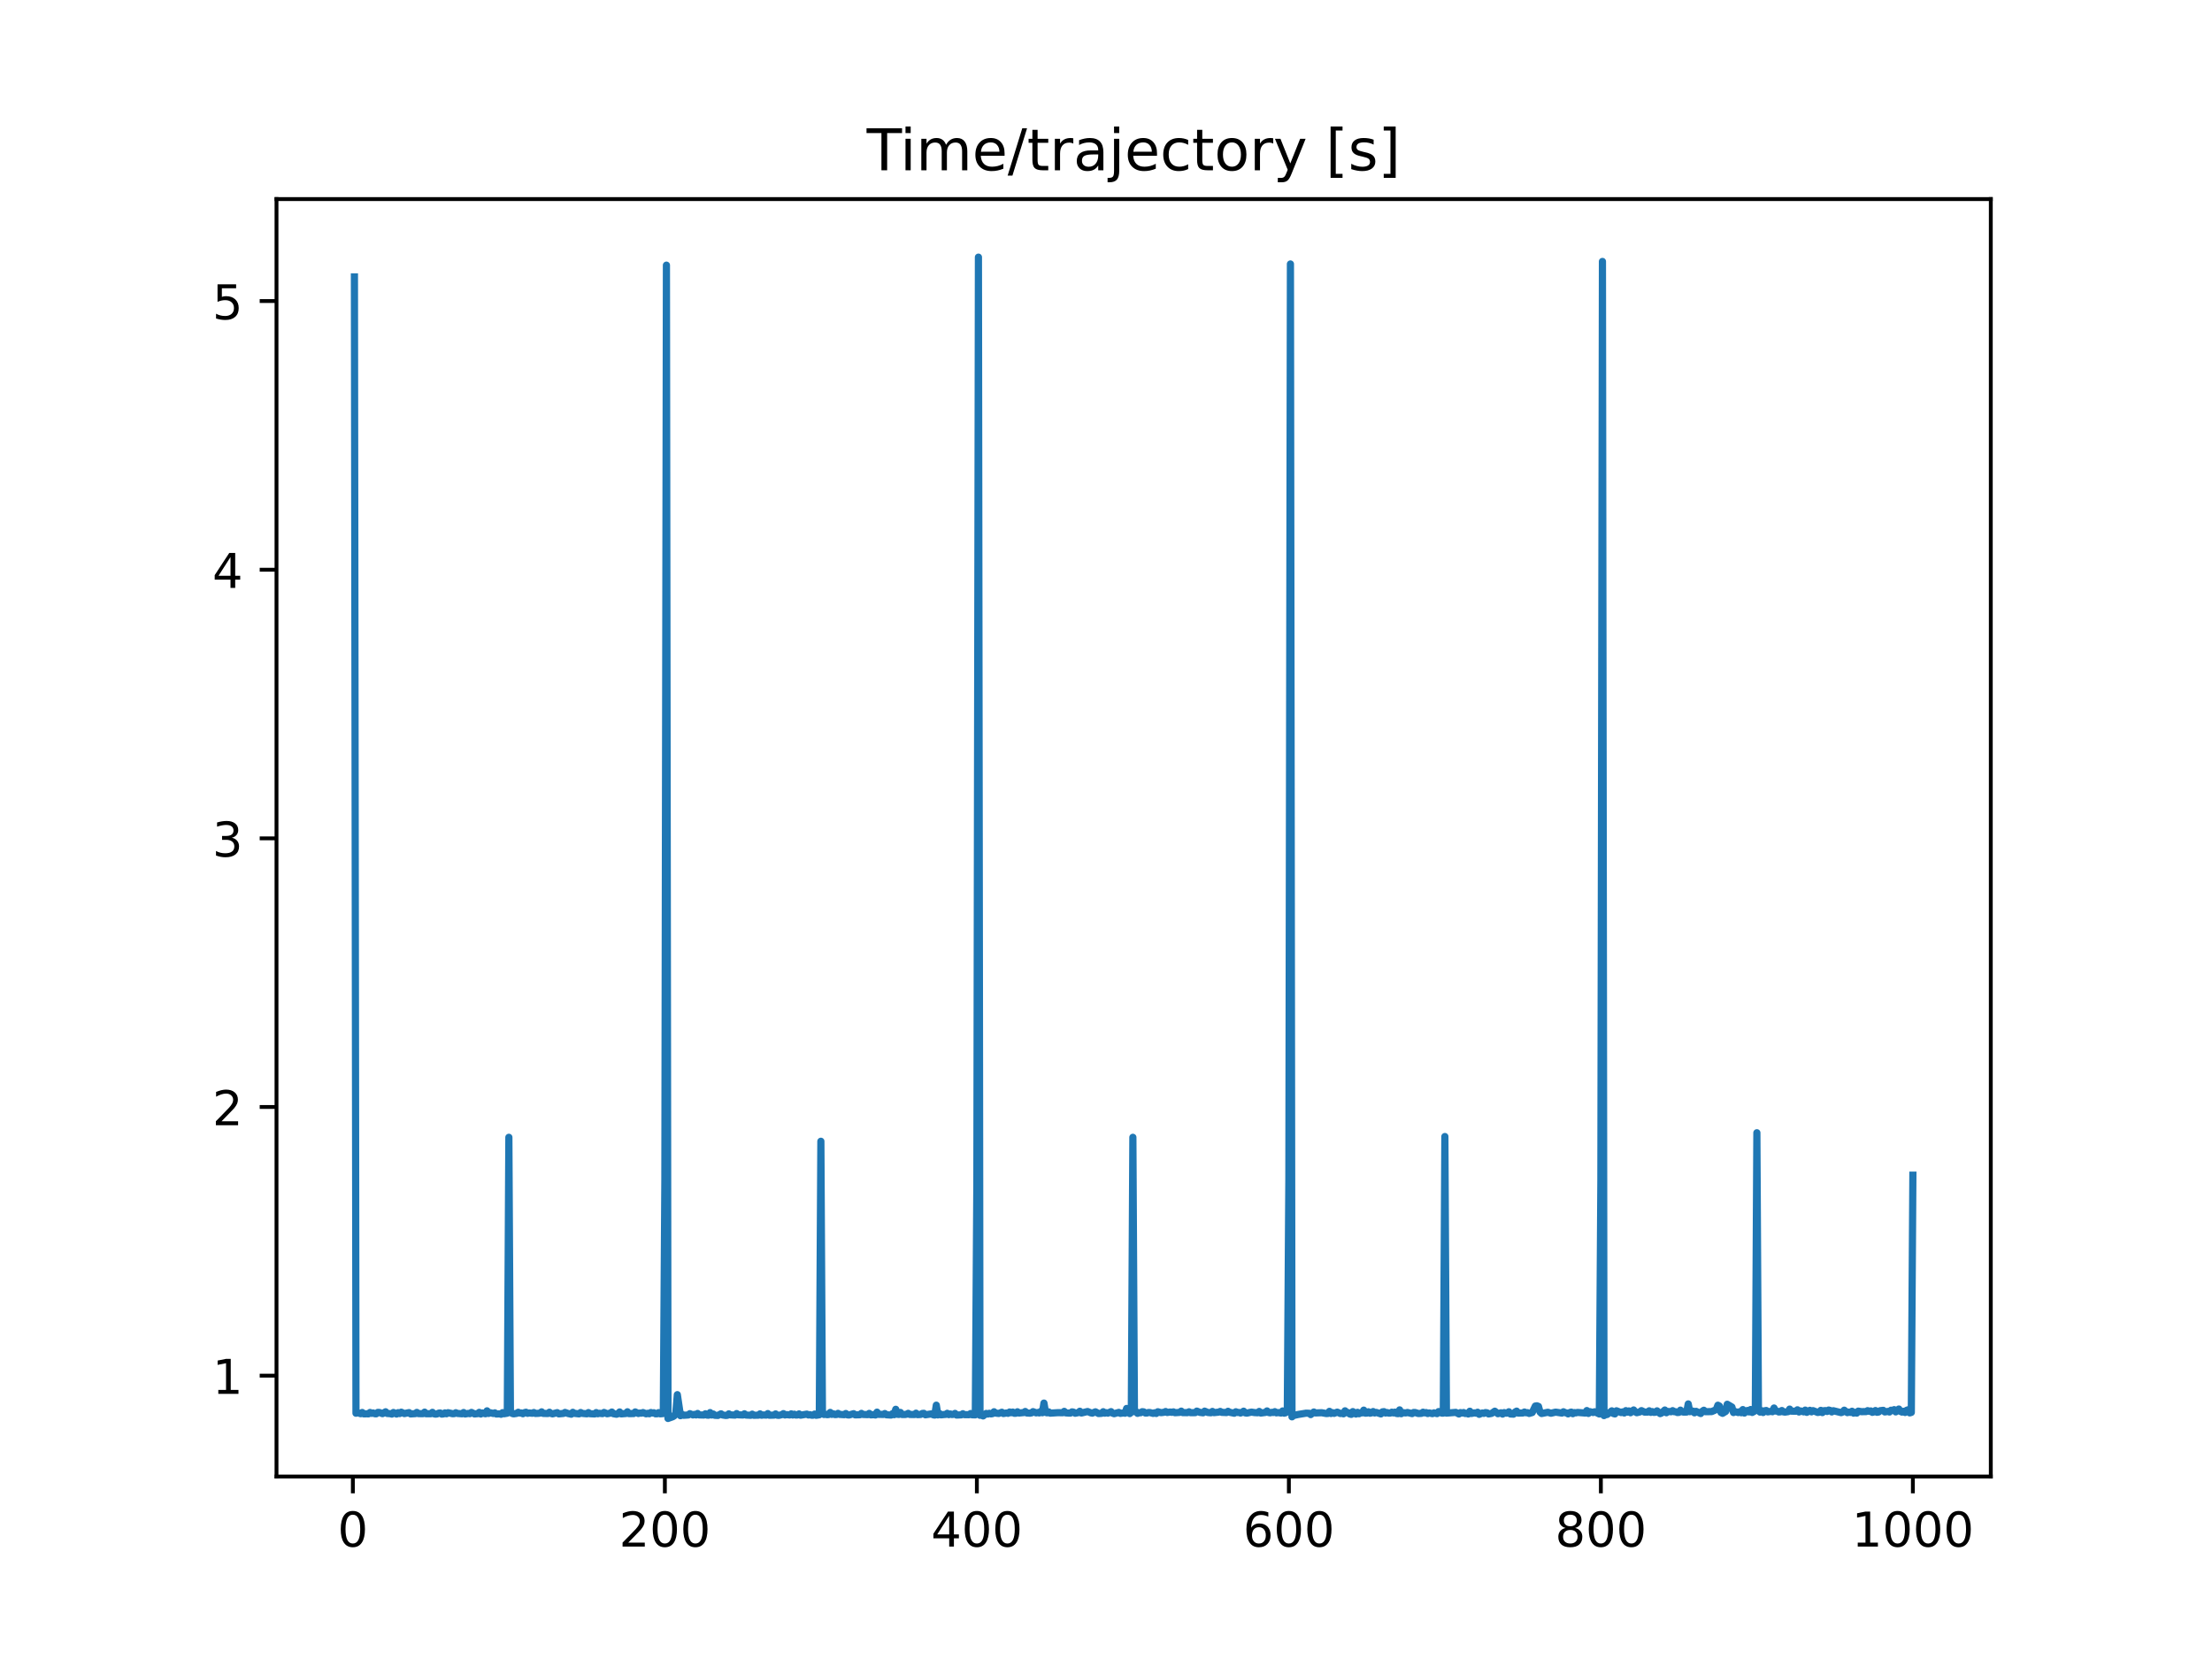 <?xml version="1.0" encoding="utf-8" standalone="no"?>
<!DOCTYPE svg PUBLIC "-//W3C//DTD SVG 1.1//EN"
  "http://www.w3.org/Graphics/SVG/1.1/DTD/svg11.dtd">
<!-- Created with matplotlib (https://matplotlib.org/) -->
<svg height="345.6pt" version="1.1" viewBox="0 0 460.8 345.6" width="460.8pt" xmlns="http://www.w3.org/2000/svg" xmlns:xlink="http://www.w3.org/1999/xlink">
 <defs>
  <style type="text/css">
*{stroke-linecap:butt;stroke-linejoin:round;}
  </style>
 </defs>
 <g id="figure_1">
  <g id="patch_1">
   <path d="M 0 345.6 
L 460.8 345.6 
L 460.8 0 
L 0 0 
z
" style="fill:#ffffff;"/>
  </g>
  <g id="axes_1">
   <g id="patch_2">
    <path d="M 57.6 307.584 
L 414.72 307.584 
L 414.72 41.472 
L 57.6 41.472 
z
" style="fill:#ffffff;"/>
   </g>
   <g id="matplotlib.axis_1">
    <g id="xtick_1">
     <g id="line2d_1">
      <defs>
       <path d="M 0 0 
L 0 3.5 
" id="m1c43d59c4c" style="stroke:#000000;stroke-width:0.8;"/>
      </defs>
      <g>
       <use style="stroke:#000000;stroke-width:0.8;" x="73.508" xlink:href="#m1c43d59c4c" y="307.584"/>
      </g>
     </g>
     <g id="text_1">
      <!-- 0 -->
      <defs>
       <path d="M 31.781 66.406 
Q 24.172 66.406 20.328 58.906 
Q 16.5 51.422 16.5 36.375 
Q 16.5 21.391 20.328 13.891 
Q 24.172 6.391 31.781 6.391 
Q 39.453 6.391 43.281 13.891 
Q 47.125 21.391 47.125 36.375 
Q 47.125 51.422 43.281 58.906 
Q 39.453 66.406 31.781 66.406 
z
M 31.781 74.219 
Q 44.047 74.219 50.516 64.516 
Q 56.984 54.828 56.984 36.375 
Q 56.984 17.969 50.516 8.266 
Q 44.047 -1.422 31.781 -1.422 
Q 19.531 -1.422 13.062 8.266 
Q 6.594 17.969 6.594 36.375 
Q 6.594 54.828 13.062 64.516 
Q 19.531 74.219 31.781 74.219 
z
" id="DejaVuSans-48"/>
      </defs>
      <g transform="translate(70.326 322.182)scale(0.1 -0.1)">
       <use xlink:href="#DejaVuSans-48"/>
      </g>
     </g>
    </g>
    <g id="xtick_2">
     <g id="line2d_2">
      <g>
       <use style="stroke:#000000;stroke-width:0.8;" x="138.504" xlink:href="#m1c43d59c4c" y="307.584"/>
      </g>
     </g>
     <g id="text_2">
      <!-- 200 -->
      <defs>
       <path d="M 19.188 8.297 
L 53.609 8.297 
L 53.609 0 
L 7.328 0 
L 7.328 8.297 
Q 12.938 14.109 22.625 23.891 
Q 32.328 33.688 34.812 36.531 
Q 39.547 41.844 41.422 45.531 
Q 43.312 49.219 43.312 52.781 
Q 43.312 58.594 39.234 62.25 
Q 35.156 65.922 28.609 65.922 
Q 23.969 65.922 18.812 64.312 
Q 13.672 62.703 7.812 59.422 
L 7.812 69.391 
Q 13.766 71.781 18.938 73 
Q 24.125 74.219 28.422 74.219 
Q 39.75 74.219 46.484 68.547 
Q 53.219 62.891 53.219 53.422 
Q 53.219 48.922 51.531 44.891 
Q 49.859 40.875 45.406 35.406 
Q 44.188 33.984 37.641 27.219 
Q 31.109 20.453 19.188 8.297 
z
" id="DejaVuSans-50"/>
      </defs>
      <g transform="translate(128.96 322.182)scale(0.1 -0.1)">
       <use xlink:href="#DejaVuSans-50"/>
       <use x="63.623" xlink:href="#DejaVuSans-48"/>
       <use x="127.246" xlink:href="#DejaVuSans-48"/>
      </g>
     </g>
    </g>
    <g id="xtick_3">
     <g id="line2d_3">
      <g>
       <use style="stroke:#000000;stroke-width:0.8;" x="203.5" xlink:href="#m1c43d59c4c" y="307.584"/>
      </g>
     </g>
     <g id="text_3">
      <!-- 400 -->
      <defs>
       <path d="M 37.797 64.312 
L 12.891 25.391 
L 37.797 25.391 
z
M 35.203 72.906 
L 47.609 72.906 
L 47.609 25.391 
L 58.016 25.391 
L 58.016 17.188 
L 47.609 17.188 
L 47.609 0 
L 37.797 0 
L 37.797 17.188 
L 4.891 17.188 
L 4.891 26.703 
z
" id="DejaVuSans-52"/>
      </defs>
      <g transform="translate(193.956 322.182)scale(0.1 -0.1)">
       <use xlink:href="#DejaVuSans-52"/>
       <use x="63.623" xlink:href="#DejaVuSans-48"/>
       <use x="127.246" xlink:href="#DejaVuSans-48"/>
      </g>
     </g>
    </g>
    <g id="xtick_4">
     <g id="line2d_4">
      <g>
       <use style="stroke:#000000;stroke-width:0.8;" x="268.495" xlink:href="#m1c43d59c4c" y="307.584"/>
      </g>
     </g>
     <g id="text_4">
      <!-- 600 -->
      <defs>
       <path d="M 33.016 40.375 
Q 26.375 40.375 22.484 35.828 
Q 18.609 31.297 18.609 23.391 
Q 18.609 15.531 22.484 10.953 
Q 26.375 6.391 33.016 6.391 
Q 39.656 6.391 43.531 10.953 
Q 47.406 15.531 47.406 23.391 
Q 47.406 31.297 43.531 35.828 
Q 39.656 40.375 33.016 40.375 
z
M 52.594 71.297 
L 52.594 62.312 
Q 48.875 64.062 45.094 64.984 
Q 41.312 65.922 37.594 65.922 
Q 27.828 65.922 22.672 59.328 
Q 17.531 52.734 16.797 39.406 
Q 19.672 43.656 24.016 45.922 
Q 28.375 48.188 33.594 48.188 
Q 44.578 48.188 50.953 41.516 
Q 57.328 34.859 57.328 23.391 
Q 57.328 12.156 50.688 5.359 
Q 44.047 -1.422 33.016 -1.422 
Q 20.359 -1.422 13.672 8.266 
Q 6.984 17.969 6.984 36.375 
Q 6.984 53.656 15.188 63.938 
Q 23.391 74.219 37.203 74.219 
Q 40.922 74.219 44.703 73.484 
Q 48.484 72.75 52.594 71.297 
z
" id="DejaVuSans-54"/>
      </defs>
      <g transform="translate(258.952 322.182)scale(0.1 -0.1)">
       <use xlink:href="#DejaVuSans-54"/>
       <use x="63.623" xlink:href="#DejaVuSans-48"/>
       <use x="127.246" xlink:href="#DejaVuSans-48"/>
      </g>
     </g>
    </g>
    <g id="xtick_5">
     <g id="line2d_5">
      <g>
       <use style="stroke:#000000;stroke-width:0.8;" x="333.491" xlink:href="#m1c43d59c4c" y="307.584"/>
      </g>
     </g>
     <g id="text_5">
      <!-- 800 -->
      <defs>
       <path d="M 31.781 34.625 
Q 24.75 34.625 20.719 30.859 
Q 16.703 27.094 16.703 20.516 
Q 16.703 13.922 20.719 10.156 
Q 24.75 6.391 31.781 6.391 
Q 38.812 6.391 42.859 10.172 
Q 46.922 13.969 46.922 20.516 
Q 46.922 27.094 42.891 30.859 
Q 38.875 34.625 31.781 34.625 
z
M 21.922 38.812 
Q 15.578 40.375 12.031 44.719 
Q 8.5 49.078 8.5 55.328 
Q 8.5 64.062 14.719 69.141 
Q 20.953 74.219 31.781 74.219 
Q 42.672 74.219 48.875 69.141 
Q 55.078 64.062 55.078 55.328 
Q 55.078 49.078 51.531 44.719 
Q 48 40.375 41.703 38.812 
Q 48.828 37.156 52.797 32.312 
Q 56.781 27.484 56.781 20.516 
Q 56.781 9.906 50.312 4.234 
Q 43.844 -1.422 31.781 -1.422 
Q 19.734 -1.422 13.25 4.234 
Q 6.781 9.906 6.781 20.516 
Q 6.781 27.484 10.781 32.312 
Q 14.797 37.156 21.922 38.812 
z
M 18.312 54.391 
Q 18.312 48.734 21.844 45.562 
Q 25.391 42.391 31.781 42.391 
Q 38.141 42.391 41.719 45.562 
Q 45.312 48.734 45.312 54.391 
Q 45.312 60.062 41.719 63.234 
Q 38.141 66.406 31.781 66.406 
Q 25.391 66.406 21.844 63.234 
Q 18.312 60.062 18.312 54.391 
z
" id="DejaVuSans-56"/>
      </defs>
      <g transform="translate(323.948 322.182)scale(0.1 -0.1)">
       <use xlink:href="#DejaVuSans-56"/>
       <use x="63.623" xlink:href="#DejaVuSans-48"/>
       <use x="127.246" xlink:href="#DejaVuSans-48"/>
      </g>
     </g>
    </g>
    <g id="xtick_6">
     <g id="line2d_6">
      <g>
       <use style="stroke:#000000;stroke-width:0.8;" x="398.487" xlink:href="#m1c43d59c4c" y="307.584"/>
      </g>
     </g>
     <g id="text_6">
      <!-- 1000 -->
      <defs>
       <path d="M 12.406 8.297 
L 28.516 8.297 
L 28.516 63.922 
L 10.984 60.406 
L 10.984 69.391 
L 28.422 72.906 
L 38.281 72.906 
L 38.281 8.297 
L 54.391 8.297 
L 54.391 0 
L 12.406 0 
z
" id="DejaVuSans-49"/>
      </defs>
      <g transform="translate(385.762 322.182)scale(0.1 -0.1)">
       <use xlink:href="#DejaVuSans-49"/>
       <use x="63.623" xlink:href="#DejaVuSans-48"/>
       <use x="127.246" xlink:href="#DejaVuSans-48"/>
       <use x="190.869" xlink:href="#DejaVuSans-48"/>
      </g>
     </g>
    </g>
   </g>
   <g id="matplotlib.axis_2">
    <g id="ytick_1">
     <g id="line2d_7">
      <defs>
       <path d="M 0 0 
L -3.5 0 
" id="mf1b28bb52f" style="stroke:#000000;stroke-width:0.8;"/>
      </defs>
      <g>
       <use style="stroke:#000000;stroke-width:0.8;" x="57.6" xlink:href="#mf1b28bb52f" y="286.57"/>
      </g>
     </g>
     <g id="text_7">
      <!-- 1 -->
      <g transform="translate(44.237 290.369)scale(0.1 -0.1)">
       <use xlink:href="#DejaVuSans-49"/>
      </g>
     </g>
    </g>
    <g id="ytick_2">
     <g id="line2d_8">
      <g>
       <use style="stroke:#000000;stroke-width:0.8;" x="57.6" xlink:href="#mf1b28bb52f" y="230.606"/>
      </g>
     </g>
     <g id="text_8">
      <!-- 2 -->
      <g transform="translate(44.237 234.406)scale(0.1 -0.1)">
       <use xlink:href="#DejaVuSans-50"/>
      </g>
     </g>
    </g>
    <g id="ytick_3">
     <g id="line2d_9">
      <g>
       <use style="stroke:#000000;stroke-width:0.8;" x="57.6" xlink:href="#mf1b28bb52f" y="174.643"/>
      </g>
     </g>
     <g id="text_9">
      <!-- 3 -->
      <defs>
       <path d="M 40.578 39.312 
Q 47.656 37.797 51.625 33 
Q 55.609 28.219 55.609 21.188 
Q 55.609 10.406 48.188 4.484 
Q 40.766 -1.422 27.094 -1.422 
Q 22.516 -1.422 17.656 -0.516 
Q 12.797 0.391 7.625 2.203 
L 7.625 11.719 
Q 11.719 9.328 16.594 8.109 
Q 21.484 6.891 26.812 6.891 
Q 36.078 6.891 40.938 10.547 
Q 45.797 14.203 45.797 21.188 
Q 45.797 27.641 41.281 31.266 
Q 36.766 34.906 28.719 34.906 
L 20.219 34.906 
L 20.219 43.016 
L 29.109 43.016 
Q 36.375 43.016 40.234 45.922 
Q 44.094 48.828 44.094 54.297 
Q 44.094 59.906 40.109 62.906 
Q 36.141 65.922 28.719 65.922 
Q 24.656 65.922 20.016 65.031 
Q 15.375 64.156 9.812 62.312 
L 9.812 71.094 
Q 15.438 72.656 20.344 73.438 
Q 25.25 74.219 29.594 74.219 
Q 40.828 74.219 47.359 69.109 
Q 53.906 64.016 53.906 55.328 
Q 53.906 49.266 50.438 45.094 
Q 46.969 40.922 40.578 39.312 
z
" id="DejaVuSans-51"/>
      </defs>
      <g transform="translate(44.237 178.442)scale(0.1 -0.1)">
       <use xlink:href="#DejaVuSans-51"/>
      </g>
     </g>
    </g>
    <g id="ytick_4">
     <g id="line2d_10">
      <g>
       <use style="stroke:#000000;stroke-width:0.8;" x="57.6" xlink:href="#mf1b28bb52f" y="118.68"/>
      </g>
     </g>
     <g id="text_10">
      <!-- 4 -->
      <g transform="translate(44.237 122.479)scale(0.1 -0.1)">
       <use xlink:href="#DejaVuSans-52"/>
      </g>
     </g>
    </g>
    <g id="ytick_5">
     <g id="line2d_11">
      <g>
       <use style="stroke:#000000;stroke-width:0.8;" x="57.6" xlink:href="#mf1b28bb52f" y="62.716"/>
      </g>
     </g>
     <g id="text_11">
      <!-- 5 -->
      <defs>
       <path d="M 10.797 72.906 
L 49.516 72.906 
L 49.516 64.594 
L 19.828 64.594 
L 19.828 46.734 
Q 21.969 47.469 24.109 47.828 
Q 26.266 48.188 28.422 48.188 
Q 40.625 48.188 47.75 41.5 
Q 54.891 34.812 54.891 23.391 
Q 54.891 11.625 47.562 5.094 
Q 40.234 -1.422 26.906 -1.422 
Q 22.312 -1.422 17.547 -0.641 
Q 12.797 0.141 7.719 1.703 
L 7.719 11.625 
Q 12.109 9.234 16.797 8.062 
Q 21.484 6.891 26.703 6.891 
Q 35.156 6.891 40.078 11.328 
Q 45.016 15.766 45.016 23.391 
Q 45.016 31 40.078 35.438 
Q 35.156 39.891 26.703 39.891 
Q 22.75 39.891 18.812 39.016 
Q 14.891 38.141 10.797 36.281 
z
" id="DejaVuSans-53"/>
      </defs>
      <g transform="translate(44.237 66.516)scale(0.1 -0.1)">
       <use xlink:href="#DejaVuSans-53"/>
      </g>
     </g>
    </g>
   </g>
   <g id="line2d_12">
    <path clip-path="url(#pf27351b6b2)" d="M 73.833 57.696 
L 74.158 294.401 
L 74.483 294.272 
L 75.133 294.501 
L 75.458 294.244 
L 75.783 294.534 
L 76.433 294.521 
L 76.758 294.535 
L 77.083 294.241 
L 77.408 294.431 
L 77.732 294.345 
L 78.057 294.509 
L 78.382 294.519 
L 78.707 294.227 
L 79.032 294.241 
L 79.682 294.49 
L 80.332 294.101 
L 80.657 294.448 
L 81.307 294.494 
L 81.632 294.579 
L 81.957 294.245 
L 82.607 294.569 
L 82.932 294.285 
L 83.257 294.476 
L 83.582 294.183 
L 84.232 294.477 
L 85.207 294.271 
L 85.532 294.544 
L 86.507 294.485 
L 86.832 294.231 
L 87.157 294.477 
L 87.807 294.497 
L 88.132 294.489 
L 88.457 294.174 
L 88.782 294.511 
L 89.757 294.502 
L 90.082 294.216 
L 90.407 294.521 
L 90.732 294.593 
L 91.057 294.548 
L 91.382 294.382 
L 91.707 294.351 
L 92.032 294.583 
L 92.357 294.546 
L 92.682 294.331 
L 93.007 294.516 
L 93.331 294.292 
L 94.306 294.506 
L 94.631 294.482 
L 94.956 294.297 
L 95.281 294.446 
L 96.256 294.517 
L 96.581 294.253 
L 96.906 294.558 
L 97.556 294.44 
L 97.881 294.494 
L 98.206 294.231 
L 98.856 294.553 
L 99.506 294.485 
L 99.831 294.218 
L 100.156 294.566 
L 100.481 294.344 
L 101.131 294.513 
L 101.456 293.905 
L 101.781 294.448 
L 102.106 294.292 
L 102.756 294.456 
L 103.081 294.322 
L 103.406 294.565 
L 104.056 294.525 
L 104.381 294.623 
L 104.706 294.276 
L 105.031 294.506 
L 105.681 294.394 
L 106.006 236.922 
L 106.331 294.162 
L 106.656 294.433 
L 106.981 294.531 
L 107.631 294.434 
L 107.956 294.2 
L 108.281 294.356 
L 108.606 294.348 
L 108.931 294.509 
L 109.255 294.277 
L 109.58 294.196 
L 109.905 294.424 
L 110.23 294.345 
L 110.88 294.407 
L 111.205 294.251 
L 111.53 294.446 
L 112.18 294.42 
L 112.505 294.371 
L 112.83 294.116 
L 113.155 294.437 
L 113.805 294.455 
L 114.13 294.462 
L 114.455 294.192 
L 114.78 294.452 
L 115.105 294.533 
L 116.08 294.281 
L 116.405 294.537 
L 117.38 294.445 
L 117.705 294.234 
L 118.355 294.467 
L 119.005 294.604 
L 119.33 294.21 
L 119.655 294.425 
L 120.63 294.539 
L 120.955 294.251 
L 121.28 294.433 
L 122.255 294.524 
L 122.58 294.266 
L 122.905 294.501 
L 123.88 294.549 
L 124.205 294.266 
L 124.53 294.509 
L 124.855 294.413 
L 125.504 294.489 
L 125.829 294.237 
L 126.479 294.513 
L 127.129 294.388 
L 127.454 294.153 
L 127.779 294.501 
L 128.429 294.613 
L 128.754 294.501 
L 129.079 294.138 
L 129.404 294.538 
L 130.379 294.46 
L 130.704 294.1 
L 131.029 294.483 
L 132.004 294.469 
L 132.329 294.132 
L 132.979 294.456 
L 133.304 294.364 
L 133.629 294.39 
L 133.954 294.258 
L 134.604 294.527 
L 134.929 294.416 
L 135.254 294.514 
L 135.579 294.251 
L 135.904 294.357 
L 136.229 294.308 
L 136.554 294.523 
L 136.879 294.516 
L 137.204 294.277 
L 137.529 294.528 
L 138.179 294.466 
L 138.504 245.656 
L 138.829 55.237 
L 139.154 295.488 
L 140.129 295.139 
L 140.454 294.937 
L 140.779 294.353 
L 141.103 290.534 
L 141.753 294.915 
L 142.078 294.61 
L 142.403 294.83 
L 143.378 294.768 
L 143.703 294.494 
L 144.353 294.755 
L 144.678 294.638 
L 145.003 294.756 
L 145.328 294.453 
L 145.653 294.752 
L 146.628 294.775 
L 146.953 294.516 
L 147.278 294.795 
L 147.603 294.813 
L 147.928 294.266 
L 148.253 294.767 
L 148.578 294.559 
L 148.903 294.83 
L 149.553 294.863 
L 150.203 294.523 
L 150.528 294.765 
L 151.178 294.864 
L 151.503 294.84 
L 151.828 294.532 
L 152.153 294.744 
L 153.128 294.793 
L 153.453 294.476 
L 153.778 294.73 
L 154.753 294.771 
L 155.078 294.521 
L 155.403 294.782 
L 156.378 294.831 
L 156.703 294.593 
L 157.027 294.827 
L 158.002 294.807 
L 158.327 294.532 
L 158.652 294.822 
L 158.977 294.76 
L 159.627 294.792 
L 159.952 294.475 
L 160.277 294.819 
L 161.252 294.792 
L 161.577 294.548 
L 161.902 294.811 
L 162.227 294.849 
L 162.877 294.696 
L 163.202 294.486 
L 163.527 294.763 
L 163.852 294.691 
L 164.502 294.764 
L 164.827 294.529 
L 165.152 294.773 
L 165.477 294.607 
L 165.802 294.781 
L 166.127 294.762 
L 166.452 294.54 
L 166.777 294.81 
L 168.077 294.588 
L 168.402 294.767 
L 168.727 294.694 
L 169.052 294.817 
L 169.377 294.809 
L 169.702 294.575 
L 170.027 294.831 
L 170.677 294.73 
L 171.002 237.747 
L 171.327 294.418 
L 171.652 294.665 
L 171.977 294.616 
L 172.302 294.709 
L 172.627 294.669 
L 172.951 294.231 
L 173.276 294.643 
L 173.601 294.519 
L 173.926 294.679 
L 174.251 294.671 
L 174.576 294.427 
L 174.901 294.644 
L 175.876 294.703 
L 176.201 294.46 
L 176.526 294.737 
L 176.851 294.778 
L 177.826 294.497 
L 178.151 294.744 
L 179.126 294.72 
L 179.451 294.431 
L 179.776 294.658 
L 180.751 294.696 
L 181.076 294.435 
L 181.401 294.74 
L 182.051 294.702 
L 182.376 294.769 
L 182.701 294.177 
L 183.026 294.638 
L 183.676 294.648 
L 184.001 294.657 
L 184.326 294.465 
L 184.651 294.725 
L 185.626 294.784 
L 185.951 294.469 
L 186.276 294.706 
L 186.601 293.58 
L 186.926 294.619 
L 187.251 294.656 
L 187.576 294.235 
L 187.901 294.662 
L 188.55 294.669 
L 188.875 294.604 
L 189.2 294.424 
L 189.525 294.656 
L 190.5 294.675 
L 190.825 294.391 
L 191.15 294.699 
L 191.8 294.656 
L 192.125 294.453 
L 192.45 294.421 
L 192.775 294.729 
L 194.075 294.532 
L 194.4 294.731 
L 194.725 294.785 
L 195.05 292.722 
L 195.375 294.753 
L 195.7 294.446 
L 196.025 294.737 
L 196.675 294.67 
L 197 294.649 
L 197.325 294.42 
L 197.65 294.691 
L 197.975 294.556 
L 198.3 294.673 
L 198.625 294.636 
L 198.95 294.435 
L 199.275 294.784 
L 200.25 294.736 
L 200.575 294.509 
L 200.9 294.696 
L 201.875 294.711 
L 202.2 294.466 
L 202.525 294.729 
L 203.175 294.738 
L 203.5 246.429 
L 203.825 53.568 
L 204.15 294.831 
L 204.474 294.733 
L 204.799 294.966 
L 205.449 294.441 
L 205.774 294.574 
L 206.099 294.414 
L 206.424 294.539 
L 206.749 294.487 
L 207.074 294.095 
L 207.399 294.369 
L 208.049 294.453 
L 208.699 294.195 
L 209.024 294.464 
L 209.674 294.349 
L 209.999 294.42 
L 210.324 294.144 
L 210.649 294.297 
L 210.974 294.16 
L 211.299 294.409 
L 211.624 294.402 
L 211.949 294.098 
L 212.274 294.36 
L 213.249 294.265 
L 213.574 294.037 
L 213.899 294.348 
L 214.549 294.387 
L 214.874 294.333 
L 215.199 294.069 
L 215.849 294.33 
L 216.174 294.252 
L 216.499 294.341 
L 216.824 294.006 
L 217.149 294.299 
L 217.474 292.287 
L 217.799 294.224 
L 218.124 294.317 
L 218.449 294.117 
L 218.774 294.385 
L 220.398 294.283 
L 221.373 294.301 
L 221.698 294.012 
L 222.023 294.325 
L 222.673 294.375 
L 222.998 294.369 
L 223.323 294.118 
L 223.648 294.175 
L 223.973 294.404 
L 224.623 294.276 
L 224.948 293.988 
L 225.273 294.356 
L 226.573 294.043 
L 227.223 294.316 
L 227.548 294.382 
L 228.198 294.105 
L 228.848 294.466 
L 229.498 294.421 
L 229.823 294.088 
L 230.148 294.389 
L 230.473 294.289 
L 230.798 294.386 
L 231.448 294.07 
L 231.773 294.392 
L 232.098 294.497 
L 233.073 294.226 
L 233.398 294.431 
L 234.048 294.338 
L 234.373 294.399 
L 234.698 293.404 
L 235.023 294.075 
L 235.348 294.471 
L 235.673 294.191 
L 235.998 236.922 
L 236.322 294.07 
L 236.647 294.052 
L 236.972 294.425 
L 237.297 294.299 
L 237.622 294.298 
L 237.947 294.081 
L 238.272 294.122 
L 238.597 294.356 
L 238.922 294.362 
L 239.247 294.24 
L 239.572 294.263 
L 240.222 294.442 
L 240.547 294.305 
L 240.872 294.452 
L 241.197 294.092 
L 241.847 294.285 
L 242.497 294.203 
L 242.822 294.045 
L 243.147 294.246 
L 243.797 294.151 
L 244.122 294.213 
L 244.447 294.118 
L 244.772 294.295 
L 245.747 294.225 
L 246.072 293.966 
L 246.397 294.275 
L 247.372 294.28 
L 247.697 294.102 
L 248.022 294.287 
L 248.997 294.278 
L 249.322 293.958 
L 249.972 294.233 
L 250.622 294.312 
L 250.947 293.966 
L 251.597 294.249 
L 252.246 294.306 
L 252.571 294.028 
L 252.896 294.275 
L 253.871 294.176 
L 254.196 294.024 
L 254.521 294.22 
L 255.171 294.244 
L 255.496 294.264 
L 255.821 294 
L 256.146 294.202 
L 257.121 294.4 
L 257.446 294.095 
L 257.771 294.246 
L 258.096 294.234 
L 258.421 294.359 
L 258.746 294.229 
L 259.071 293.977 
L 259.396 294.326 
L 259.721 294.384 
L 260.696 294.167 
L 261.346 294.269 
L 261.996 294.303 
L 262.321 294.028 
L 262.646 294.362 
L 263.621 294.232 
L 263.946 293.921 
L 264.271 294.255 
L 264.596 294.315 
L 264.921 294.215 
L 265.246 294.25 
L 265.571 294.076 
L 265.896 294.324 
L 266.221 294.255 
L 266.871 294.364 
L 267.196 293.928 
L 267.521 294.389 
L 267.846 294.302 
L 268.17 294.041 
L 268.495 245.51 
L 268.82 54.991 
L 269.145 295.153 
L 269.47 294.875 
L 270.445 294.658 
L 272.07 294.392 
L 272.72 294.412 
L 273.045 294.687 
L 273.695 294.147 
L 274.02 294.343 
L 275.32 294.295 
L 276.295 294.466 
L 276.62 294.448 
L 276.945 294.008 
L 277.27 294.458 
L 277.595 294.284 
L 277.92 294.431 
L 278.57 294.171 
L 279.22 294.461 
L 279.545 294.415 
L 279.87 294.523 
L 280.195 293.9 
L 280.52 294.289 
L 280.845 294.271 
L 281.17 294.557 
L 281.495 294.639 
L 281.82 294.064 
L 282.47 294.572 
L 282.795 294.213 
L 283.12 294.506 
L 283.445 294.308 
L 283.769 294.331 
L 284.094 293.758 
L 284.419 294.385 
L 284.744 294.371 
L 285.069 294.101 
L 285.394 294.397 
L 285.719 294.326 
L 286.044 294.053 
L 286.369 294.346 
L 286.694 294.228 
L 287.669 294.544 
L 287.994 294.115 
L 288.319 294.075 
L 288.644 294.359 
L 288.969 294.26 
L 289.294 294.386 
L 289.619 294.368 
L 289.944 294.182 
L 290.269 294.339 
L 290.594 294.173 
L 290.919 294.448 
L 291.244 294.487 
L 291.569 293.703 
L 291.894 294.503 
L 292.219 294.28 
L 292.869 294.342 
L 293.194 294.246 
L 294.169 294.481 
L 294.494 294.243 
L 294.819 294.255 
L 295.469 294.465 
L 296.119 294.426 
L 296.444 294.188 
L 296.769 294.321 
L 297.094 294.263 
L 297.419 294.467 
L 297.744 294.338 
L 298.394 294.49 
L 298.719 294.323 
L 299.369 294.482 
L 299.693 294.059 
L 300.018 294.083 
L 300.343 294.379 
L 300.668 294.377 
L 300.993 236.758 
L 301.318 294.38 
L 303.268 294.224 
L 303.918 294.56 
L 304.243 294.269 
L 304.568 294.368 
L 304.893 294.258 
L 305.218 294.458 
L 305.543 294.41 
L 305.868 294.56 
L 306.193 293.985 
L 306.518 294.454 
L 307.168 294.316 
L 307.493 294.392 
L 307.818 294.194 
L 308.143 294.632 
L 308.793 294.35 
L 309.118 294.434 
L 309.443 294.266 
L 309.768 294.31 
L 310.093 294.549 
L 310.743 294.433 
L 311.393 293.98 
L 312.043 294.502 
L 312.693 294.311 
L 313.018 294.58 
L 313.343 294.268 
L 313.668 294.388 
L 313.993 294.371 
L 314.318 294.097 
L 314.643 294.557 
L 315.293 294.593 
L 315.617 294.154 
L 315.942 293.965 
L 316.267 294.377 
L 317.242 294.35 
L 317.567 294.151 
L 317.892 294.301 
L 318.217 294.284 
L 318.542 294.447 
L 319.192 294.257 
L 319.842 292.904 
L 320.167 292.857 
L 320.492 292.981 
L 320.817 294.162 
L 321.142 294.462 
L 322.442 294.202 
L 323.092 294.403 
L 324.067 294.172 
L 325.367 294.369 
L 325.692 294.097 
L 326.017 294.285 
L 326.342 294.331 
L 326.667 294.536 
L 326.992 294.265 
L 327.317 294.165 
L 327.642 294.5 
L 327.967 294.267 
L 328.292 294.324 
L 328.617 294.233 
L 330.242 294.363 
L 330.567 293.845 
L 330.892 294.444 
L 331.217 294.078 
L 331.866 294.257 
L 332.191 294.095 
L 333.166 294.562 
L 333.491 245.806 
L 333.816 54.463 
L 334.141 294.896 
L 334.466 294.7 
L 334.791 294.666 
L 335.766 293.904 
L 336.091 294.459 
L 336.416 294.547 
L 336.741 293.893 
L 337.716 294.269 
L 338.041 294.12 
L 338.366 294.349 
L 338.691 293.863 
L 339.016 294.177 
L 339.341 293.923 
L 339.666 294.297 
L 340.316 293.721 
L 340.641 294.114 
L 340.966 294.291 
L 341.616 294.129 
L 341.941 293.86 
L 342.591 294.17 
L 343.241 294.162 
L 343.566 293.894 
L 343.891 294.224 
L 344.216 294.062 
L 344.541 294.222 
L 344.866 294.195 
L 345.191 293.905 
L 345.841 294.482 
L 346.166 294.349 
L 346.816 293.733 
L 347.141 294.3 
L 347.465 294.033 
L 348.115 294.091 
L 348.44 293.864 
L 348.765 294.081 
L 349.09 294.087 
L 349.415 294.249 
L 349.74 294.227 
L 350.065 293.757 
L 350.39 294.087 
L 350.715 294.168 
L 351.365 294.153 
L 351.69 292.465 
L 352.015 294.077 
L 352.665 293.957 
L 352.99 294.317 
L 353.315 294.006 
L 354.29 294.462 
L 354.615 294.004 
L 354.94 293.781 
L 355.265 294.079 
L 356.565 294.064 
L 357.215 293.786 
L 357.54 293.617 
L 357.865 292.732 
L 358.19 292.908 
L 358.515 294.246 
L 358.84 294.422 
L 359.49 294.031 
L 359.815 292.534 
L 360.79 293.111 
L 361.115 294.26 
L 361.44 294.049 
L 362.09 294.26 
L 362.415 294.079 
L 362.74 294.299 
L 363.065 293.641 
L 363.389 294.365 
L 364.039 293.827 
L 364.364 294.128 
L 364.689 293.631 
L 365.014 294.238 
L 365.664 293.874 
L 365.989 235.97 
L 366.314 293.558 
L 366.639 294.161 
L 366.964 293.862 
L 367.289 294.25 
L 367.614 293.893 
L 367.939 293.829 
L 368.264 294.118 
L 368.914 294.006 
L 369.239 294.087 
L 369.564 293.316 
L 369.889 293.939 
L 370.214 293.959 
L 370.539 294.137 
L 370.864 294.114 
L 371.189 293.834 
L 371.514 294.115 
L 371.839 294.166 
L 372.489 294.073 
L 372.814 293.539 
L 373.139 293.969 
L 374.114 293.979 
L 374.439 293.686 
L 374.764 294.144 
L 375.089 293.922 
L 375.739 294.113 
L 376.064 293.748 
L 376.389 294.217 
L 377.039 293.794 
L 377.364 294.112 
L 377.689 293.861 
L 378.664 294.24 
L 378.989 294.191 
L 379.313 293.802 
L 379.638 294.27 
L 379.963 293.875 
L 380.288 293.857 
L 380.613 294.038 
L 380.938 293.736 
L 381.263 293.824 
L 381.588 294.133 
L 381.913 293.879 
L 383.538 294.278 
L 383.863 294.155 
L 384.188 293.768 
L 384.838 294.277 
L 385.163 294.172 
L 385.488 294.226 
L 385.813 293.99 
L 386.138 294.383 
L 386.463 294.225 
L 386.788 294.38 
L 387.113 293.963 
L 387.763 294.075 
L 388.738 294.06 
L 389.063 293.863 
L 389.388 294.005 
L 389.713 293.922 
L 390.038 294.219 
L 390.363 294.125 
L 390.688 293.841 
L 391.013 294.205 
L 391.338 294.149 
L 391.663 293.875 
L 392.313 293.797 
L 392.638 294.133 
L 393.288 294.024 
L 393.613 294.147 
L 393.938 293.772 
L 394.263 293.813 
L 394.588 293.655 
L 394.912 294.122 
L 395.237 293.893 
L 395.562 293.526 
L 395.887 294.021 
L 396.212 294.162 
L 396.537 293.995 
L 396.862 294.247 
L 397.187 293.792 
L 397.512 293.675 
L 397.837 294.331 
L 398.162 294.233 
L 398.487 244.814 
L 398.487 244.814 
" style="fill:none;stroke:#1f77b4;stroke-linecap:square;stroke-width:1.5;"/>
   </g>
   <g id="patch_3">
    <path d="M 57.6 307.584 
L 57.6 41.472 
" style="fill:none;stroke:#000000;stroke-linecap:square;stroke-linejoin:miter;stroke-width:0.8;"/>
   </g>
   <g id="patch_4">
    <path d="M 414.72 307.584 
L 414.72 41.472 
" style="fill:none;stroke:#000000;stroke-linecap:square;stroke-linejoin:miter;stroke-width:0.8;"/>
   </g>
   <g id="patch_5">
    <path d="M 57.6 307.584 
L 414.72 307.584 
" style="fill:none;stroke:#000000;stroke-linecap:square;stroke-linejoin:miter;stroke-width:0.8;"/>
   </g>
   <g id="patch_6">
    <path d="M 57.6 41.472 
L 414.72 41.472 
" style="fill:none;stroke:#000000;stroke-linecap:square;stroke-linejoin:miter;stroke-width:0.8;"/>
   </g>
   <g id="text_12">
    <!-- Time/trajectory [s] -->
    <defs>
     <path d="M -0.297 72.906 
L 61.375 72.906 
L 61.375 64.594 
L 35.5 64.594 
L 35.5 0 
L 25.594 0 
L 25.594 64.594 
L -0.297 64.594 
z
" id="DejaVuSans-84"/>
     <path d="M 9.422 54.688 
L 18.406 54.688 
L 18.406 0 
L 9.422 0 
z
M 9.422 75.984 
L 18.406 75.984 
L 18.406 64.594 
L 9.422 64.594 
z
" id="DejaVuSans-105"/>
     <path d="M 52 44.188 
Q 55.375 50.25 60.062 53.125 
Q 64.75 56 71.094 56 
Q 79.641 56 84.281 50.016 
Q 88.922 44.047 88.922 33.016 
L 88.922 0 
L 79.891 0 
L 79.891 32.719 
Q 79.891 40.578 77.094 44.375 
Q 74.312 48.188 68.609 48.188 
Q 61.625 48.188 57.562 43.547 
Q 53.516 38.922 53.516 30.906 
L 53.516 0 
L 44.484 0 
L 44.484 32.719 
Q 44.484 40.625 41.703 44.406 
Q 38.922 48.188 33.109 48.188 
Q 26.219 48.188 22.156 43.531 
Q 18.109 38.875 18.109 30.906 
L 18.109 0 
L 9.078 0 
L 9.078 54.688 
L 18.109 54.688 
L 18.109 46.188 
Q 21.188 51.219 25.484 53.609 
Q 29.781 56 35.688 56 
Q 41.656 56 45.828 52.969 
Q 50 49.953 52 44.188 
z
" id="DejaVuSans-109"/>
     <path d="M 56.203 29.594 
L 56.203 25.203 
L 14.891 25.203 
Q 15.484 15.922 20.484 11.062 
Q 25.484 6.203 34.422 6.203 
Q 39.594 6.203 44.453 7.469 
Q 49.312 8.734 54.109 11.281 
L 54.109 2.781 
Q 49.266 0.734 44.188 -0.344 
Q 39.109 -1.422 33.891 -1.422 
Q 20.797 -1.422 13.156 6.188 
Q 5.516 13.812 5.516 26.812 
Q 5.516 40.234 12.766 48.109 
Q 20.016 56 32.328 56 
Q 43.359 56 49.781 48.891 
Q 56.203 41.797 56.203 29.594 
z
M 47.219 32.234 
Q 47.125 39.594 43.094 43.984 
Q 39.062 48.391 32.422 48.391 
Q 24.906 48.391 20.391 44.141 
Q 15.875 39.891 15.188 32.172 
z
" id="DejaVuSans-101"/>
     <path d="M 25.391 72.906 
L 33.688 72.906 
L 8.297 -9.281 
L 0 -9.281 
z
" id="DejaVuSans-47"/>
     <path d="M 18.312 70.219 
L 18.312 54.688 
L 36.812 54.688 
L 36.812 47.703 
L 18.312 47.703 
L 18.312 18.016 
Q 18.312 11.328 20.141 9.422 
Q 21.969 7.516 27.594 7.516 
L 36.812 7.516 
L 36.812 0 
L 27.594 0 
Q 17.188 0 13.234 3.875 
Q 9.281 7.766 9.281 18.016 
L 9.281 47.703 
L 2.688 47.703 
L 2.688 54.688 
L 9.281 54.688 
L 9.281 70.219 
z
" id="DejaVuSans-116"/>
     <path d="M 41.109 46.297 
Q 39.594 47.172 37.812 47.578 
Q 36.031 48 33.891 48 
Q 26.266 48 22.188 43.047 
Q 18.109 38.094 18.109 28.812 
L 18.109 0 
L 9.078 0 
L 9.078 54.688 
L 18.109 54.688 
L 18.109 46.188 
Q 20.953 51.172 25.484 53.578 
Q 30.031 56 36.531 56 
Q 37.453 56 38.578 55.875 
Q 39.703 55.766 41.062 55.516 
z
" id="DejaVuSans-114"/>
     <path d="M 34.281 27.484 
Q 23.391 27.484 19.188 25 
Q 14.984 22.516 14.984 16.5 
Q 14.984 11.719 18.141 8.906 
Q 21.297 6.109 26.703 6.109 
Q 34.188 6.109 38.703 11.406 
Q 43.219 16.703 43.219 25.484 
L 43.219 27.484 
z
M 52.203 31.203 
L 52.203 0 
L 43.219 0 
L 43.219 8.297 
Q 40.141 3.328 35.547 0.953 
Q 30.953 -1.422 24.312 -1.422 
Q 15.922 -1.422 10.953 3.297 
Q 6 8.016 6 15.922 
Q 6 25.141 12.172 29.828 
Q 18.359 34.516 30.609 34.516 
L 43.219 34.516 
L 43.219 35.406 
Q 43.219 41.609 39.141 45 
Q 35.062 48.391 27.688 48.391 
Q 23 48.391 18.547 47.266 
Q 14.109 46.141 10.016 43.891 
L 10.016 52.203 
Q 14.938 54.109 19.578 55.047 
Q 24.219 56 28.609 56 
Q 40.484 56 46.344 49.844 
Q 52.203 43.703 52.203 31.203 
z
" id="DejaVuSans-97"/>
     <path d="M 9.422 54.688 
L 18.406 54.688 
L 18.406 -0.984 
Q 18.406 -11.422 14.422 -16.109 
Q 10.453 -20.797 1.609 -20.797 
L -1.812 -20.797 
L -1.812 -13.188 
L 0.594 -13.188 
Q 5.719 -13.188 7.562 -10.812 
Q 9.422 -8.453 9.422 -0.984 
z
M 9.422 75.984 
L 18.406 75.984 
L 18.406 64.594 
L 9.422 64.594 
z
" id="DejaVuSans-106"/>
     <path d="M 48.781 52.594 
L 48.781 44.188 
Q 44.969 46.297 41.141 47.344 
Q 37.312 48.391 33.406 48.391 
Q 24.656 48.391 19.812 42.844 
Q 14.984 37.312 14.984 27.297 
Q 14.984 17.281 19.812 11.734 
Q 24.656 6.203 33.406 6.203 
Q 37.312 6.203 41.141 7.25 
Q 44.969 8.297 48.781 10.406 
L 48.781 2.094 
Q 45.016 0.344 40.984 -0.531 
Q 36.969 -1.422 32.422 -1.422 
Q 20.062 -1.422 12.781 6.344 
Q 5.516 14.109 5.516 27.297 
Q 5.516 40.672 12.859 48.328 
Q 20.219 56 33.016 56 
Q 37.156 56 41.109 55.141 
Q 45.062 54.297 48.781 52.594 
z
" id="DejaVuSans-99"/>
     <path d="M 30.609 48.391 
Q 23.391 48.391 19.188 42.75 
Q 14.984 37.109 14.984 27.297 
Q 14.984 17.484 19.156 11.844 
Q 23.344 6.203 30.609 6.203 
Q 37.797 6.203 41.984 11.859 
Q 46.188 17.531 46.188 27.297 
Q 46.188 37.016 41.984 42.703 
Q 37.797 48.391 30.609 48.391 
z
M 30.609 56 
Q 42.328 56 49.016 48.375 
Q 55.719 40.766 55.719 27.297 
Q 55.719 13.875 49.016 6.219 
Q 42.328 -1.422 30.609 -1.422 
Q 18.844 -1.422 12.172 6.219 
Q 5.516 13.875 5.516 27.297 
Q 5.516 40.766 12.172 48.375 
Q 18.844 56 30.609 56 
z
" id="DejaVuSans-111"/>
     <path d="M 32.172 -5.078 
Q 28.375 -14.844 24.75 -17.812 
Q 21.141 -20.797 15.094 -20.797 
L 7.906 -20.797 
L 7.906 -13.281 
L 13.188 -13.281 
Q 16.891 -13.281 18.938 -11.516 
Q 21 -9.766 23.484 -3.219 
L 25.094 0.875 
L 2.984 54.688 
L 12.5 54.688 
L 29.594 11.922 
L 46.688 54.688 
L 56.203 54.688 
z
" id="DejaVuSans-121"/>
     <path id="DejaVuSans-32"/>
     <path d="M 8.594 75.984 
L 29.297 75.984 
L 29.297 69 
L 17.578 69 
L 17.578 -6.203 
L 29.297 -6.203 
L 29.297 -13.188 
L 8.594 -13.188 
z
" id="DejaVuSans-91"/>
     <path d="M 44.281 53.078 
L 44.281 44.578 
Q 40.484 46.531 36.375 47.5 
Q 32.281 48.484 27.875 48.484 
Q 21.188 48.484 17.844 46.438 
Q 14.5 44.391 14.5 40.281 
Q 14.5 37.156 16.891 35.375 
Q 19.281 33.594 26.516 31.984 
L 29.594 31.297 
Q 39.156 29.25 43.188 25.516 
Q 47.219 21.781 47.219 15.094 
Q 47.219 7.469 41.188 3.016 
Q 35.156 -1.422 24.609 -1.422 
Q 20.219 -1.422 15.453 -0.562 
Q 10.688 0.297 5.422 2 
L 5.422 11.281 
Q 10.406 8.688 15.234 7.391 
Q 20.062 6.109 24.812 6.109 
Q 31.156 6.109 34.562 8.281 
Q 37.984 10.453 37.984 14.406 
Q 37.984 18.062 35.516 20.016 
Q 33.062 21.969 24.703 23.781 
L 21.578 24.516 
Q 13.234 26.266 9.516 29.906 
Q 5.812 33.547 5.812 39.891 
Q 5.812 47.609 11.281 51.797 
Q 16.75 56 26.812 56 
Q 31.781 56 36.172 55.266 
Q 40.578 54.547 44.281 53.078 
z
" id="DejaVuSans-115"/>
     <path d="M 30.422 75.984 
L 30.422 -13.188 
L 9.719 -13.188 
L 9.719 -6.203 
L 21.391 -6.203 
L 21.391 69 
L 9.719 69 
L 9.719 75.984 
z
" id="DejaVuSans-93"/>
    </defs>
    <g transform="translate(180.549 35.472)scale(0.12 -0.12)">
     <use xlink:href="#DejaVuSans-84"/>
     <use x="57.959" xlink:href="#DejaVuSans-105"/>
     <use x="85.742" xlink:href="#DejaVuSans-109"/>
     <use x="183.154" xlink:href="#DejaVuSans-101"/>
     <use x="244.678" xlink:href="#DejaVuSans-47"/>
     <use x="278.369" xlink:href="#DejaVuSans-116"/>
     <use x="317.578" xlink:href="#DejaVuSans-114"/>
     <use x="358.691" xlink:href="#DejaVuSans-97"/>
     <use x="419.971" xlink:href="#DejaVuSans-106"/>
     <use x="447.754" xlink:href="#DejaVuSans-101"/>
     <use x="509.277" xlink:href="#DejaVuSans-99"/>
     <use x="564.258" xlink:href="#DejaVuSans-116"/>
     <use x="603.467" xlink:href="#DejaVuSans-111"/>
     <use x="664.648" xlink:href="#DejaVuSans-114"/>
     <use x="705.762" xlink:href="#DejaVuSans-121"/>
     <use x="764.941" xlink:href="#DejaVuSans-32"/>
     <use x="796.729" xlink:href="#DejaVuSans-91"/>
     <use x="835.742" xlink:href="#DejaVuSans-115"/>
     <use x="887.842" xlink:href="#DejaVuSans-93"/>
    </g>
   </g>
  </g>
 </g>
 <defs>
  <clipPath id="pf27351b6b2">
   <rect height="266.112" width="357.12" x="57.6" y="41.472"/>
  </clipPath>
 </defs>
</svg>
